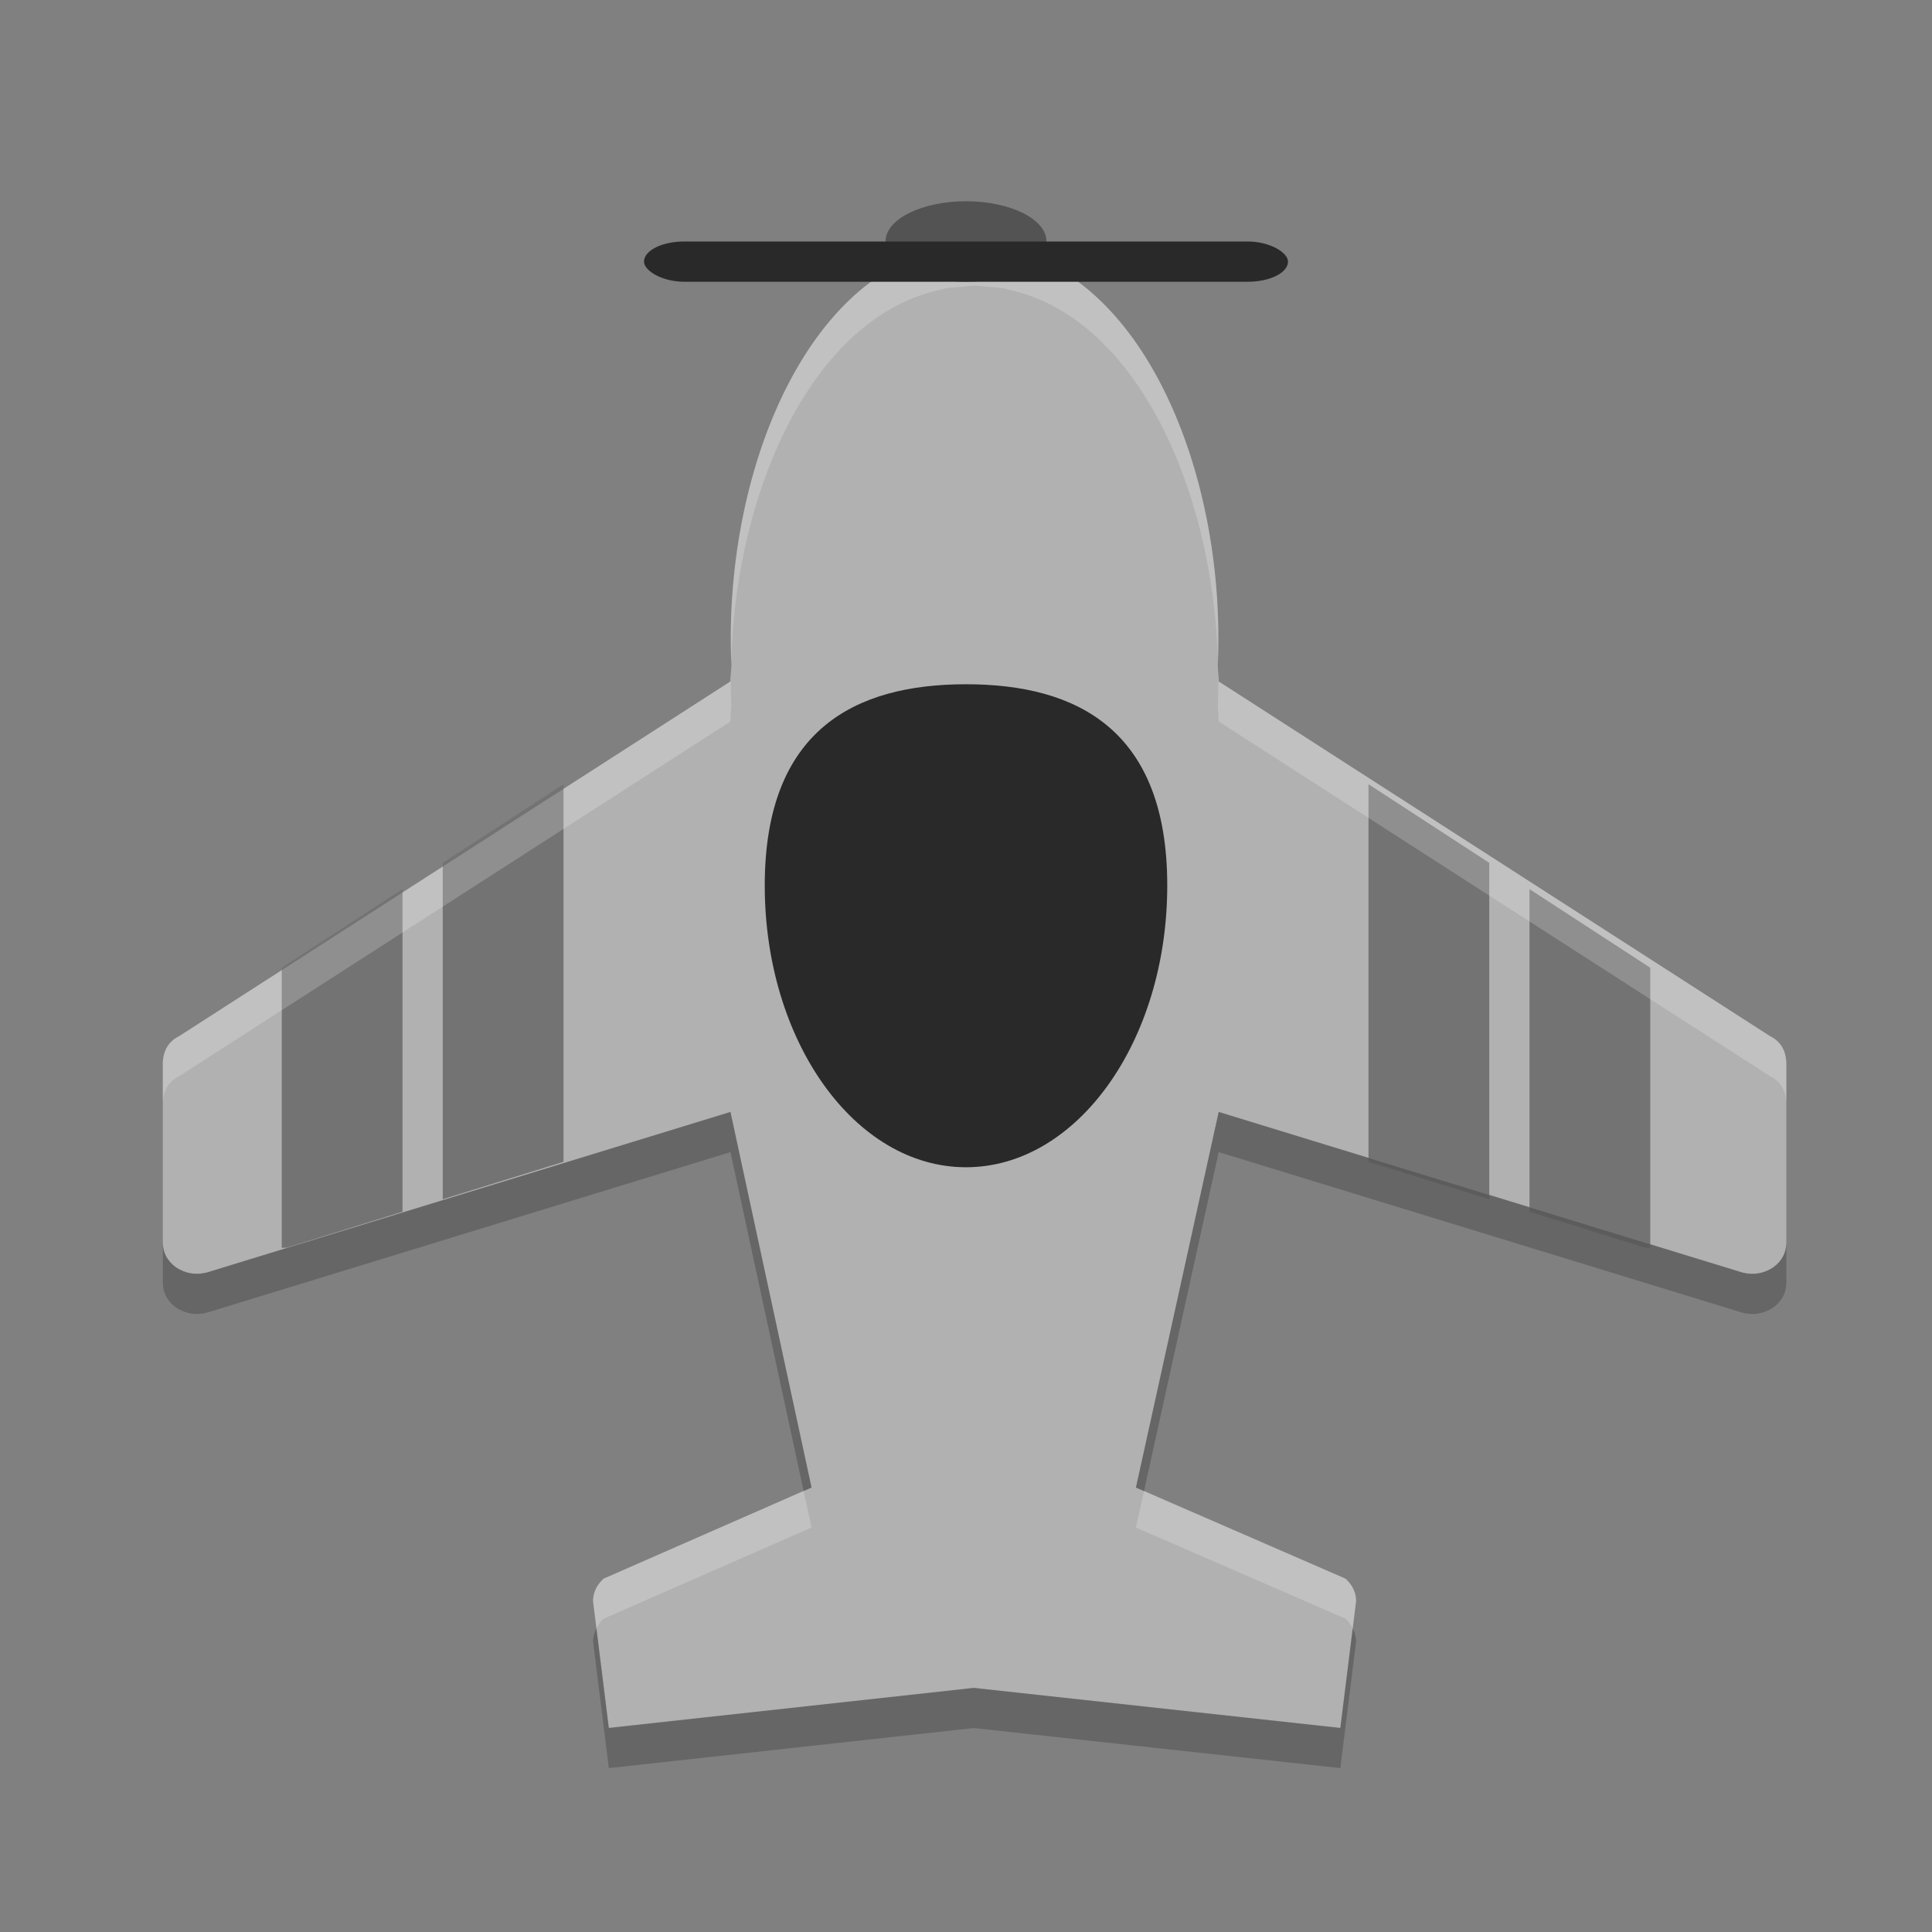 <svg xmlns="http://www.w3.org/2000/svg" width="48" height="48" version="1">
 <rect width="100%" height="100%" fill="#808080" stroke="none"/>
 <g transform="matrix(.065 -.061 .065 .061 -2.108 27.633)">
  <g>
   <path fill="#b1b1b1" d="m24 6c-0.111 0-0.214 0.022-0.322 0.031-0.131 0.012-0.264 0.015-0.391 0.039-0.035 0.007-0.067 0.021-0.102 0.029-3.37 0.724-5.369 5.657-5.164 10.359-0.004 0.138-0.021 0.285-0.021 0.42l-13.594 8.853c-0.258 0.129-0.394 0.352-0.406 0.666v4.481c0 0.257 0.111 0.466 0.332 0.629 0.234 0.152 0.486 0.193 0.756 0.123l12.912-4.007 2 9.377-5.131 2.277c-0.172 0.163-0.258 0.35-0.258 0.561l0.389 3.162 9-1 9.041 1 0.389-3.162c0-0.21-0.086-0.397-0.258-0.561l-5.172-2.277 2.041-9.377 12.914 4.008c0.27 0.07 0.522 0.029 0.756-0.123 0.221-0.163 0.33-0.372 0.33-0.629v-4.481c-0.012-0.315-0.146-0.538-0.404-0.666l-13.596-8.853c0-0.135-0.018-0.282-0.021-0.42 0.204-4.703-1.795-9.635-5.165-10.359-0.034-0.008-0.066-0.023-0.101-0.03-0.127-0.024-0.26-0.027-0.391-0.039-0.108-0.009-0.211-0.031-0.322-0.031-0.007 0-0.014 0.002-0.021 0.002-0.007-0-0.013-0.002-0.02-0.002z" transform="matrix(7.749 7.749 -8.158 8.158 241.76 -209.09)"/>
  </g>
 </g>
 <path fill="#737373" d="m14 19.484l-3 1.954v8.357l3-0.93v-9.381zm-4 2.606l-3 1.953v6.957h0.121l2.879-0.895v-8.015z"/>
 <path fill="#737373" d="m34 19.484 3 1.953v8.357l-3-0.93v-9.381zm4 2.606 3 1.953v6.957h-0.121l-2.879-0.895v-8.015z"/>
 <g fill="#fff" transform="matrix(.065 -.061 .065 .061 -2.108 27.633)">
  <g>
   <path opacity=".2" d="m24 6c-0.111 0-0.214 0.022-0.322 0.031-0.131 0.012-0.264 0.015-0.391 0.039-0.035 0.007-0.067 0.021-0.101 0.029-3.336 0.717-5.325 5.557-5.166 10.216 0.134-4.329 2.068-8.551 5.166-9.216 0.034-0.008 0.066-0.022 0.101-0.029 0.127-0.024 0.26-0.027 0.391-0.039 0.108-0.009 0.211-0.031 0.322-0.031 0.007 0 0.013 0.002 0.02 0.002 0.007-0 0.014-0.002 0.021-0.002 0.111 0 0.214 0.022 0.322 0.031 0.131 0.012 0.264 0.015 0.391 0.039 0.035 0.007 0.067 0.021 0.101 0.029 3.098 0.666 5.032 4.887 5.166 9.216 0.159-4.659-1.83-9.499-5.166-10.216-0.034-0.008-0.066-0.023-0.101-0.03-0.127-0.024-0.26-0.027-0.391-0.039-0.108-0.009-0.211-0.031-0.322-0.031-0.007 0-0.014 0.002-0.021 0.002-0.007-0-0.013-0.002-0.02-0.002zm-5.99 10.691c-0.005 0.064-0.01 0.128-0.01 0.188l-13.594 8.853c-0.258 0.129-0.394 0.352-0.406 0.666v1c0.012-0.314 0.148-0.537 0.406-0.666l13.594-8.853c0-0.135 0.018-0.282 0.021-0.42-0.011-0.256-0.013-0.511-0.011-0.768zm12.021 0c0.002 0.257 0 0.512-0.011 0.768 0.003 0.138 0.021 0.285 0.021 0.42l13.596 8.853c0.258 0.129 0.392 0.352 0.404 0.666v-1c-0.012-0.314-0.146-0.537-0.404-0.666l-13.596-8.853c0-0.06-0.005-0.124-0.01-0.188zm-10.226 20.395l-4.936 2.191c-0.172 0.164-0.258 0.351-0.258 0.561l0.084 0.678c0.043-0.084 0.097-0.165 0.174-0.239l5.131-2.277-0.195-0.914zm8.394 0.002l-0.199 0.912 5.172 2.277c0.077 0.074 0.131 0.155 0.174 0.239l0.084-0.678c0-0.21-0.086-0.397-0.258-0.561l-4.973-2.189z" transform="matrix(7.749 7.749 -8.158 8.158 241.76 -209.09)"/>
  </g>
 </g>
 <ellipse fill="#535353" cx="24" cy="6" rx="2" ry="1"/>
 <rect fill="#292929" width="16" height="1" x="16" y="6" rx="1" ry="1"/>
 <path fill="#292929" d="m29 22c0 3.866-2.239 7-5 7s-5-3.134-5-7 2.239-5 5-5 5 1.134 5 5z"/>
 <g transform="matrix(.065 -.061 .065 .061 -2.108 28.633)">
  <g>
   <path opacity=".2" d="m18.02 15.316c-0.004 0.125-0.009 0.25-0.01 0.375 0.005-0.078 0.01-0.156 0.011-0.232-0.002-0.047 0-0.095-0.001-0.143zm12.001 0c-0.001 0.048 0.001 0.096-0.001 0.143 0.001 0.076 0.006 0.154 0.011 0.232-0.001-0.125-0.006-0.25-0.01-0.375zm-12.021 11.307-12.912 4.008c-0.27 0.07-0.522 0.029-0.756-0.123-0.221-0.163-0.332-0.372-0.332-0.629v1c0 0.257 0.111 0.466 0.332 0.629 0.234 0.152 0.486 0.193 0.756 0.123l12.912-4.008 1.805 8.463 0.195-0.086-2-9.377zm12.041 0l-2.041 9.377 0.199 0.088 1.842-8.465 12.914 4.008c0.27 0.07 0.522 0.029 0.756-0.123 0.221-0.163 0.33-0.372 0.33-0.629v-1c0 0.257-0.109 0.466-0.33 0.629-0.234 0.152-0.486 0.193-0.756 0.123l-12.914-4.008zm-15.346 12.893c-0.051 0.101-0.084 0.207-0.084 0.322l0.389 3.162 9-1 9.041 1 0.389-3.162c0-0.115-0.033-0.221-0.084-0.322l-0.305 2.484-9.041-1-9 1-0.305-2.484z" transform="matrix(7.749,7.749,-8.158,8.158,241.76,-209.09)"/>
  </g>
 </g>
</svg>
